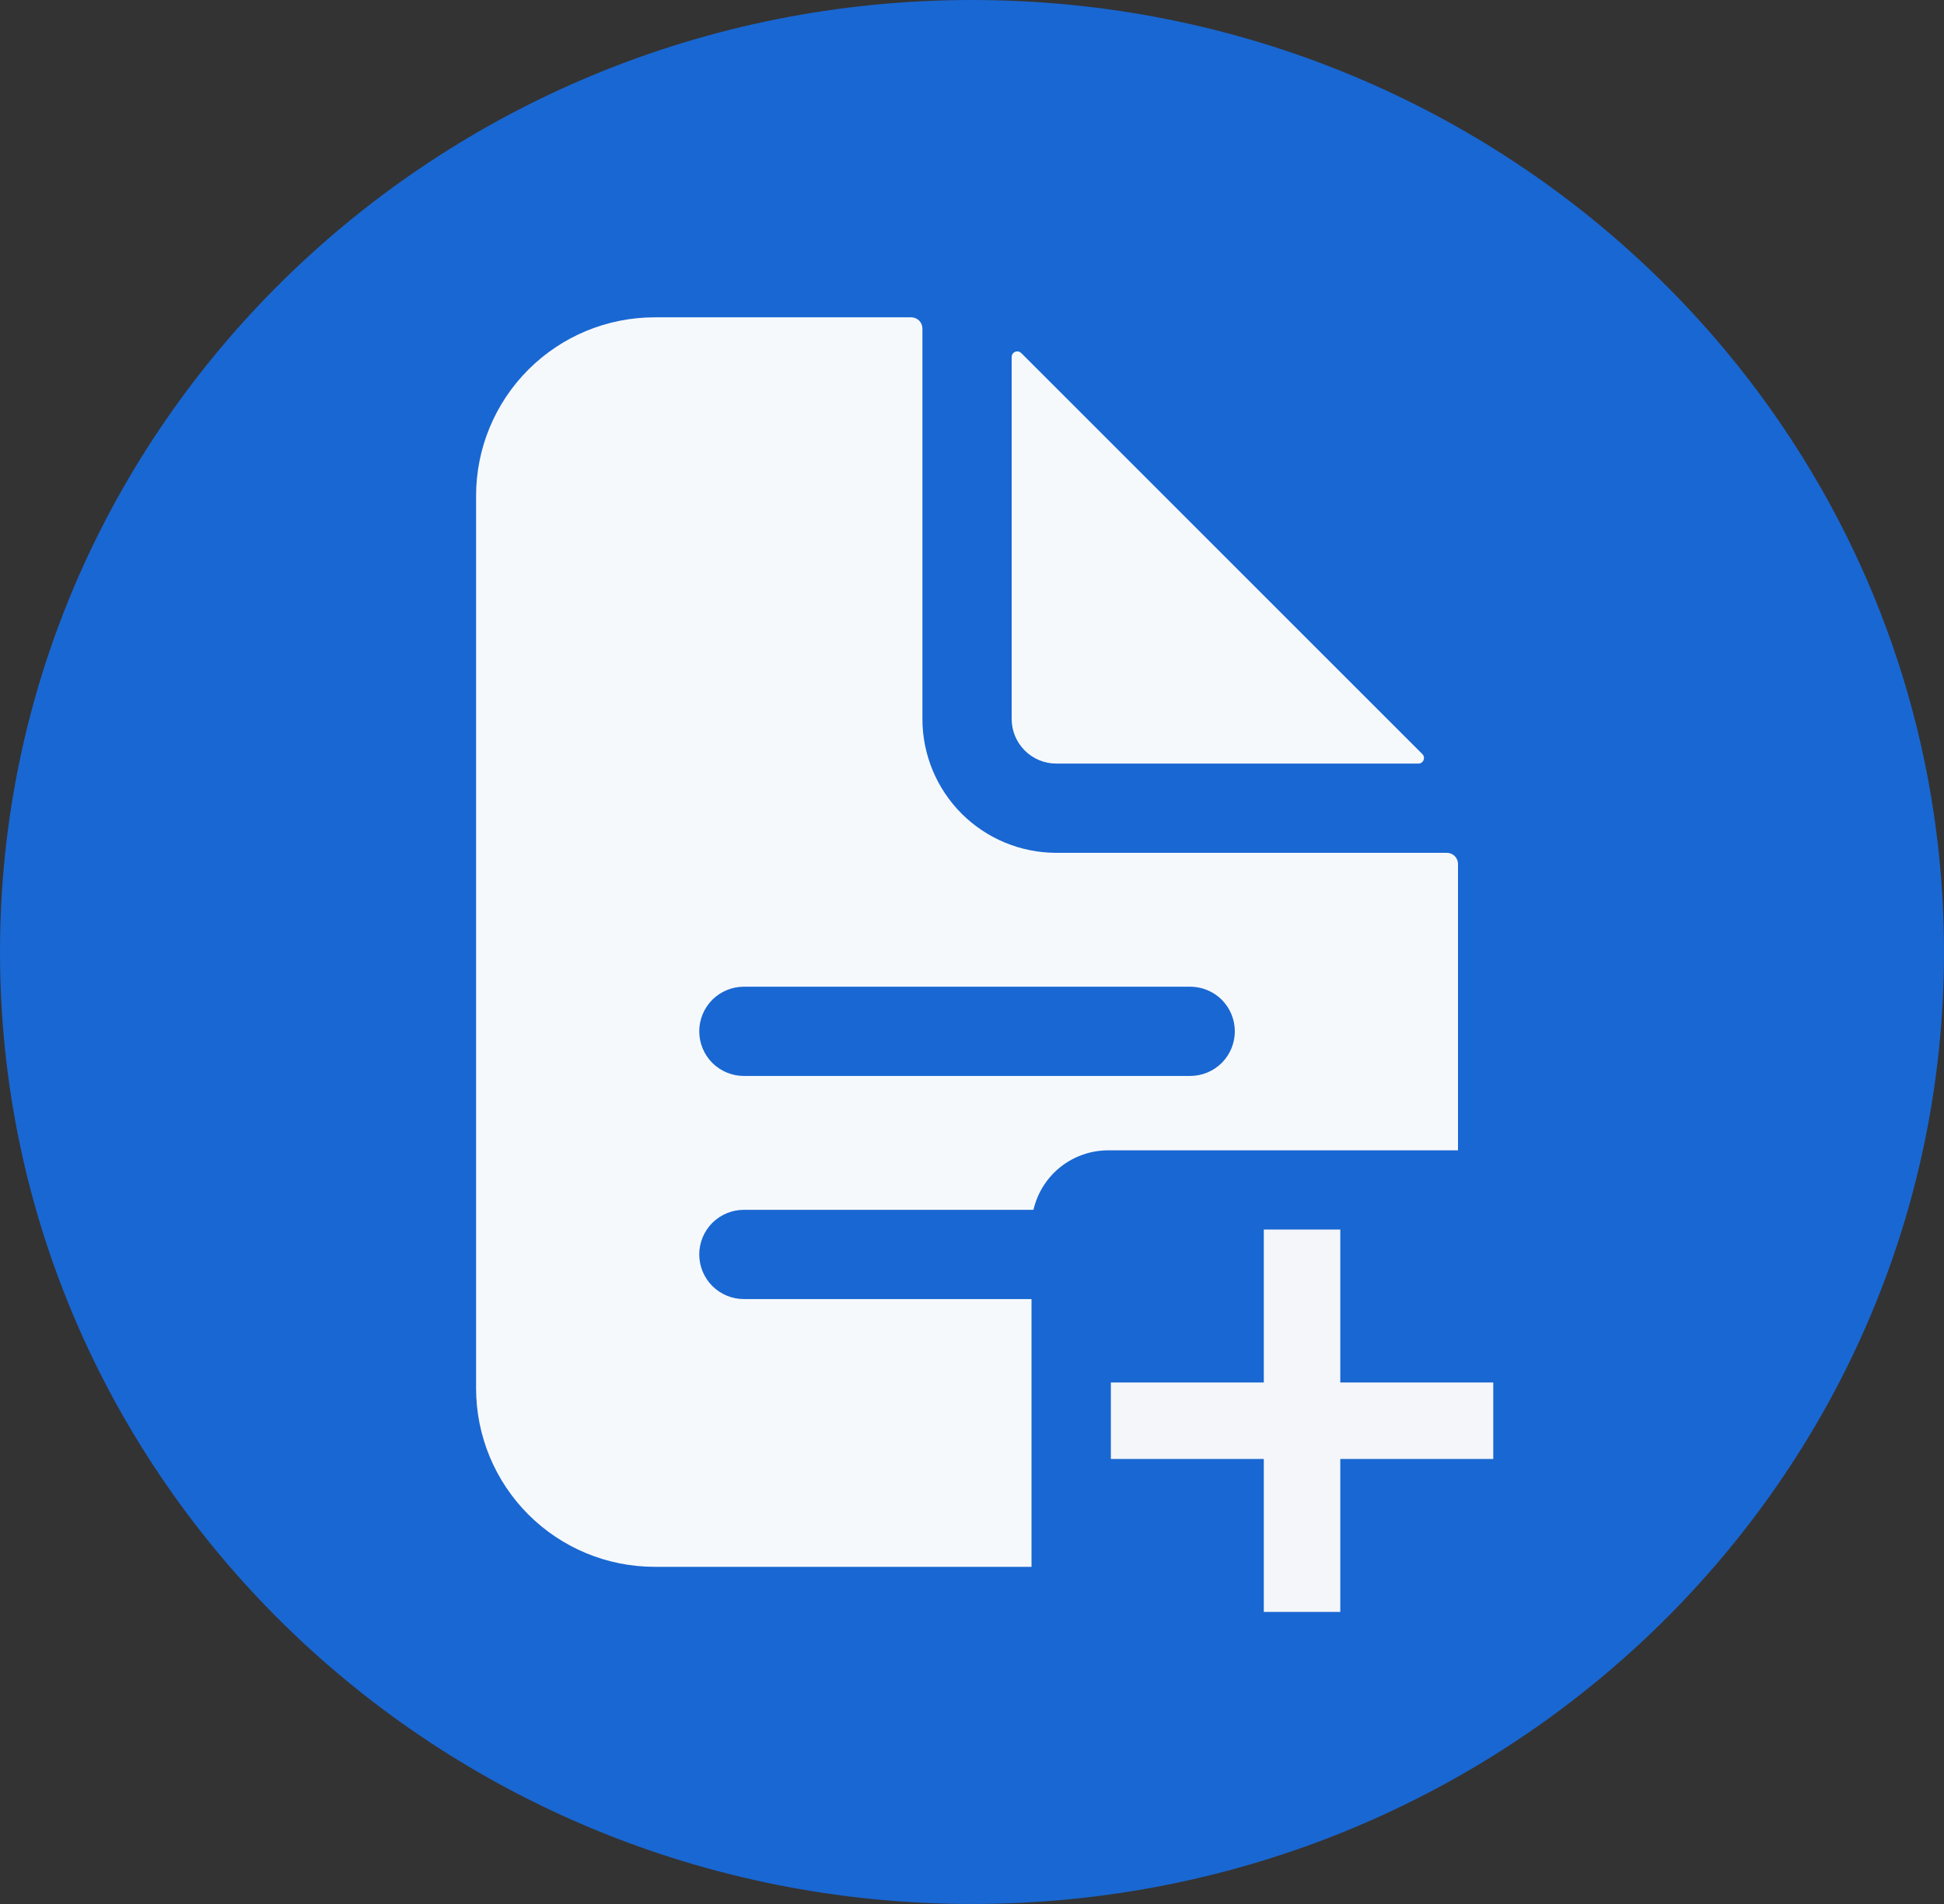 <svg width="49" height="48" viewBox="0 0 49 48" fill="none" xmlns="http://www.w3.org/2000/svg">
<rect x="0" y="0" width="49" height="48" fill="#333333" stroke="none"/>
<g clip-path="url(#clip0_1201_2481)">
<path d="M24.5 48C38.031 48 49 37.255 49 24C49 10.745 38.031 0 24.5 0C10.969 0 0 10.745 0 24C0 37.255 10.969 48 24.5 48Z" fill="#1967D2"/>
<path d="M36.469 21.5H26.625C25.73 21.5 24.871 21.144 24.238 20.512C23.606 19.878 23.25 19.02 23.25 18.125V8.281C23.25 8.206 23.22 8.135 23.168 8.082C23.115 8.03 23.044 8 22.969 8H16.5C15.306 8 14.162 8.474 13.318 9.318C12.474 10.162 12 11.306 12 12.5V35C12 36.194 12.474 37.338 13.318 38.182C14.162 39.026 15.306 39.5 16.5 39.5H32.25C33.444 39.5 34.588 39.026 35.432 38.182C36.276 37.338 36.75 36.194 36.75 35V21.781C36.75 21.706 36.72 21.635 36.668 21.582C36.615 21.53 36.544 21.5 36.469 21.5V21.5ZM30 32.75H18.75C18.452 32.75 18.166 32.632 17.954 32.42C17.744 32.209 17.625 31.923 17.625 31.625C17.625 31.327 17.744 31.041 17.954 30.829C18.166 30.619 18.452 30.5 18.75 30.5H30C30.298 30.5 30.584 30.619 30.796 30.829C31.006 31.041 31.125 31.327 31.125 31.625C31.125 31.923 31.006 32.209 30.796 32.42C30.584 32.632 30.298 32.75 30 32.75ZM30 27.125H18.75C18.452 27.125 18.166 27.006 17.954 26.796C17.744 26.584 17.625 26.298 17.625 26C17.625 25.702 17.744 25.416 17.954 25.204C18.166 24.994 18.452 24.875 18.75 24.875H30C30.298 24.875 30.584 24.994 30.796 25.204C31.006 25.416 31.125 25.702 31.125 26C31.125 26.298 31.006 26.584 30.796 26.796C30.584 27.006 30.298 27.125 30 27.125Z" fill="#F6F9FC"/>
<path d="M35.851 19.01L25.74 8.899C25.72 8.88 25.695 8.866 25.668 8.861C25.641 8.856 25.612 8.859 25.587 8.869C25.561 8.88 25.539 8.898 25.524 8.921C25.508 8.944 25.5 8.971 25.5 8.999V18.126C25.5 18.424 25.619 18.71 25.83 18.921C26.041 19.132 26.327 19.25 26.625 19.25H35.752C35.78 19.25 35.807 19.242 35.83 19.226C35.853 19.211 35.871 19.189 35.882 19.163C35.892 19.138 35.895 19.109 35.89 19.082C35.885 19.055 35.871 19.03 35.852 19.01H35.851Z" fill="#F6F9FC"/>
<path d="M27.928 29H37.567L37.568 29.001C38.079 29.003 38.568 29.206 38.93 29.567C39.291 29.929 39.494 30.418 39.496 30.929V40.569C39.494 41.08 39.291 41.569 38.93 41.931C38.568 42.292 38.079 42.495 37.568 42.497H27.928C27.417 42.495 26.927 42.292 26.566 41.93C26.205 41.569 26.001 41.079 26 40.568V30.928C26.002 30.417 26.205 29.928 26.566 29.566C26.928 29.205 27.417 29.002 27.928 29Z" fill="#1967D2"/>
<path d="M33.783 36.781H37.639V34.853H33.783V30.997H31.855V34.853H28V36.781H31.855V40.637H33.783V36.781Z" fill="#F5F6F9"/>
</g>
<defs>
<clipPath id="clip0_1201_2481">
<rect width="49" height="48" fill="white"/>
</clipPath>
</defs>
</svg>
